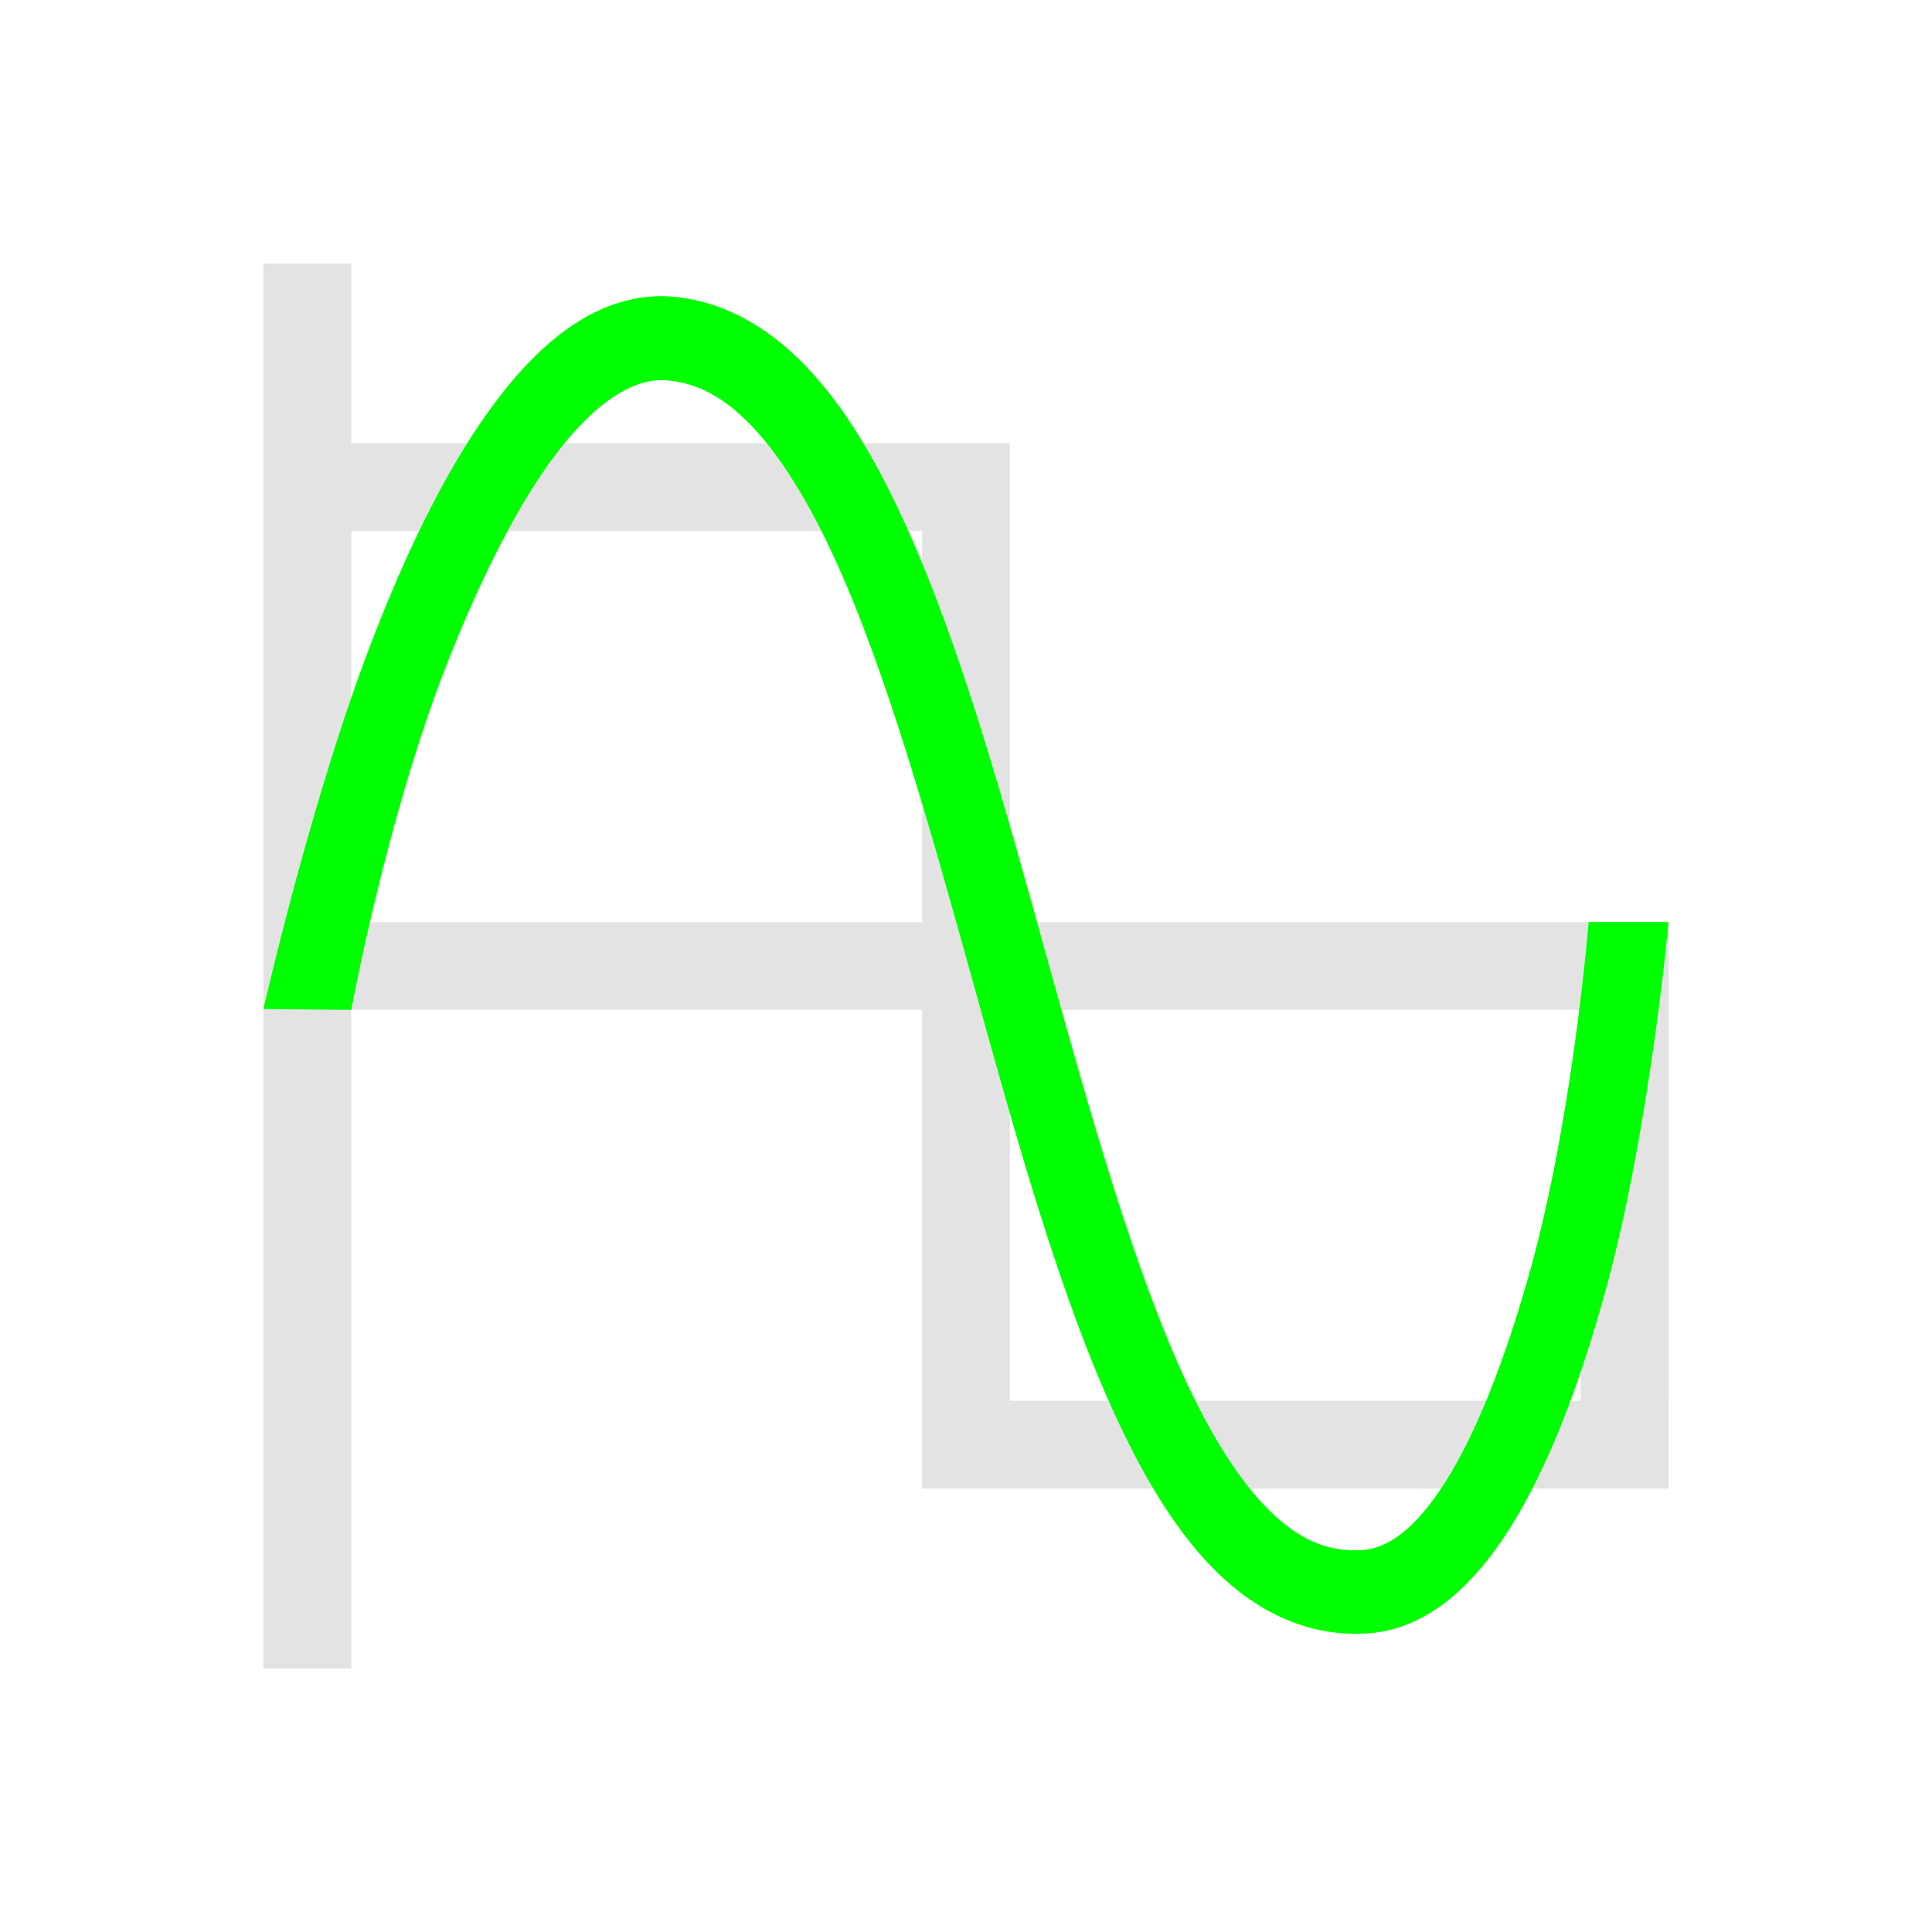<?xml version="1.0" encoding="UTF-8" standalone="no"?>
<!-- Created with Inkscape (http://www.inkscape.org/) -->

<svg
   xmlns:dc="http://purl.org/dc/elements/1.1/"
   xmlns:cc="http://creativecommons.org/ns#"
   xmlns:rdf="http://www.w3.org/1999/02/22-rdf-syntax-ns#"
   xmlns:svg="http://www.w3.org/2000/svg"
   xmlns="http://www.w3.org/2000/svg"
   xmlns:sodipodi="http://sodipodi.sourceforge.net/DTD/sodipodi-0.dtd"
   xmlns:inkscape="http://www.inkscape.org/namespaces/inkscape"
   width="22"
   height="22"
   viewBox="0 0 22 22"
   version="1.1"
   id="main"
   inkscape:version="0.92+devel (5e751a51be, 2017-10-02, custom)"
   sodipodi:docname="labplot-xy-fourier-transform-curve.svg">
  <defs
     id="ol-defs">
    <style
       id="current-color-scheme"
       type="text/css">
      .ColorScheme-Text {
        color:#f2f2f2;
      }
      .ColorScheme-Highlight {
        color:#3daee9;
      }
      </style>
  </defs>
  <sodipodi:namedview
     id="base"
     pagecolor="#002466"
     bordercolor="#ffffff"
     borderopacity="0.30"
     inkscape:pageopacity="1"
     inkscape:pageshadow="0"
     inkscape:zoom="18.58365"
     inkscape:document-units="px"
     inkscape:current-layer="main"
     inkscape:document-rotation="0"
     showgrid="false"
     inkscape:showpageshadow="false"
     borderlayer="true"
     inkscape:window-width="1920"
     inkscape:window-height="1027"
     inkscape:window-x="0"
     inkscape:window-y="24"
     inkscape:window-maximized="1"
     units="px"
     inkscape:cx="13.846605"
     inkscape:cy="10.515829"
     inkscape:object-paths="true"
     inkscape:snap-intersection-paths="true" />
  <g
     id="g849"
     style="stroke:none"
     inkscape:label="#labplot-xy-fourier-transform-curve">
    <path
       style="fill:none;stroke:none;stroke-width:1"
       d="M 0,0 H 22 V 22 H 0 Z"
       id="boundary"
       inkscape:label="#boundary"
       inkscape:connector-curvature="0" />
    <path
       inkscape:label="#"
       inkscape:connector-curvature="0"
       id="rect829"
       d="m 3,3 v 2.047 1 V 10.5 v 1 7.5 h 1 v -7.5 h 6.5 v 5.451 h 1 6.5 1 v -1 V 11.5 10.918 10.5 h -7.5 V 5.047 H 4 v -2.047 z m 1,3.047 H 10.5 V 10.5 H 4 Z M 11.5,11.5 h 6.5 v 4.451 h -6.5 z"
       style="display:inline;opacity:0.6;fill:#d0d0d0;stroke-width:0.7;stroke-linecap:round;stroke-dashoffset:0.153;stroke:none" />
    <path
       inkscape:label="#"
       sodipodi:nodetypes="sssccsscssscccssccscsccscsssccs"
       id="path816"
       class="ColorScheme-Highlight"
       d="m 7.539,3.372 c -0.798,0 -1.444,0.575 -1.967,1.3 C 5.049,5.397 4.617,6.319 4.26,7.234 3.547,9.064 3,11.49 3,11.49 l 1,0.01 c 0,0 0.395,-2.157 1.073,-3.898 C 5.412,6.732 5.824,5.869 6.267,5.256 6.708,4.645 7.148,4.331 7.534,4.328 c 0.371,0.013 0.69,0.176 1.02,0.517 0.331,0.343 0.652,0.865 0.949,1.512 0.593,1.294 1.089,3.071 1.585,4.857 0.496,1.785 0.991,3.579 1.64,4.965 0.324,0.693 0.686,1.29 1.135,1.729 0.447,0.438 1.005,0.712 1.621,0.695 0.773,-0.004 1.36,-0.604 1.791,-1.335 0.432,-0.734 0.755,-1.657 1.008,-2.573 C 18.787,12.862 19,10.5 19,10.5 h -0.91 c 0,0 -0.175,2.185 -0.654,3.923 -0.239,0.869 -0.55,1.731 -0.906,2.335 -0.356,0.605 -0.712,0.894 -1.054,0.894 h -0.007 -0.005 C 15.09,17.664 14.781,17.52 14.455,17.201 14.129,16.881 13.81,16.38 13.514,15.749 12.924,14.486 12.427,12.725 11.931,10.94 11.436,9.155 10.941,7.347 10.293,5.935 9.97,5.228 9.608,4.617 9.164,4.157 8.719,3.697 8.17,3.391 7.551,3.372 H 7.546 Z"
       style="fill:#00ff00;fill-opacity:1;stroke:none;stroke-width:0.916"
       inkscape:connector-curvature="0" />
  </g>
</svg>
